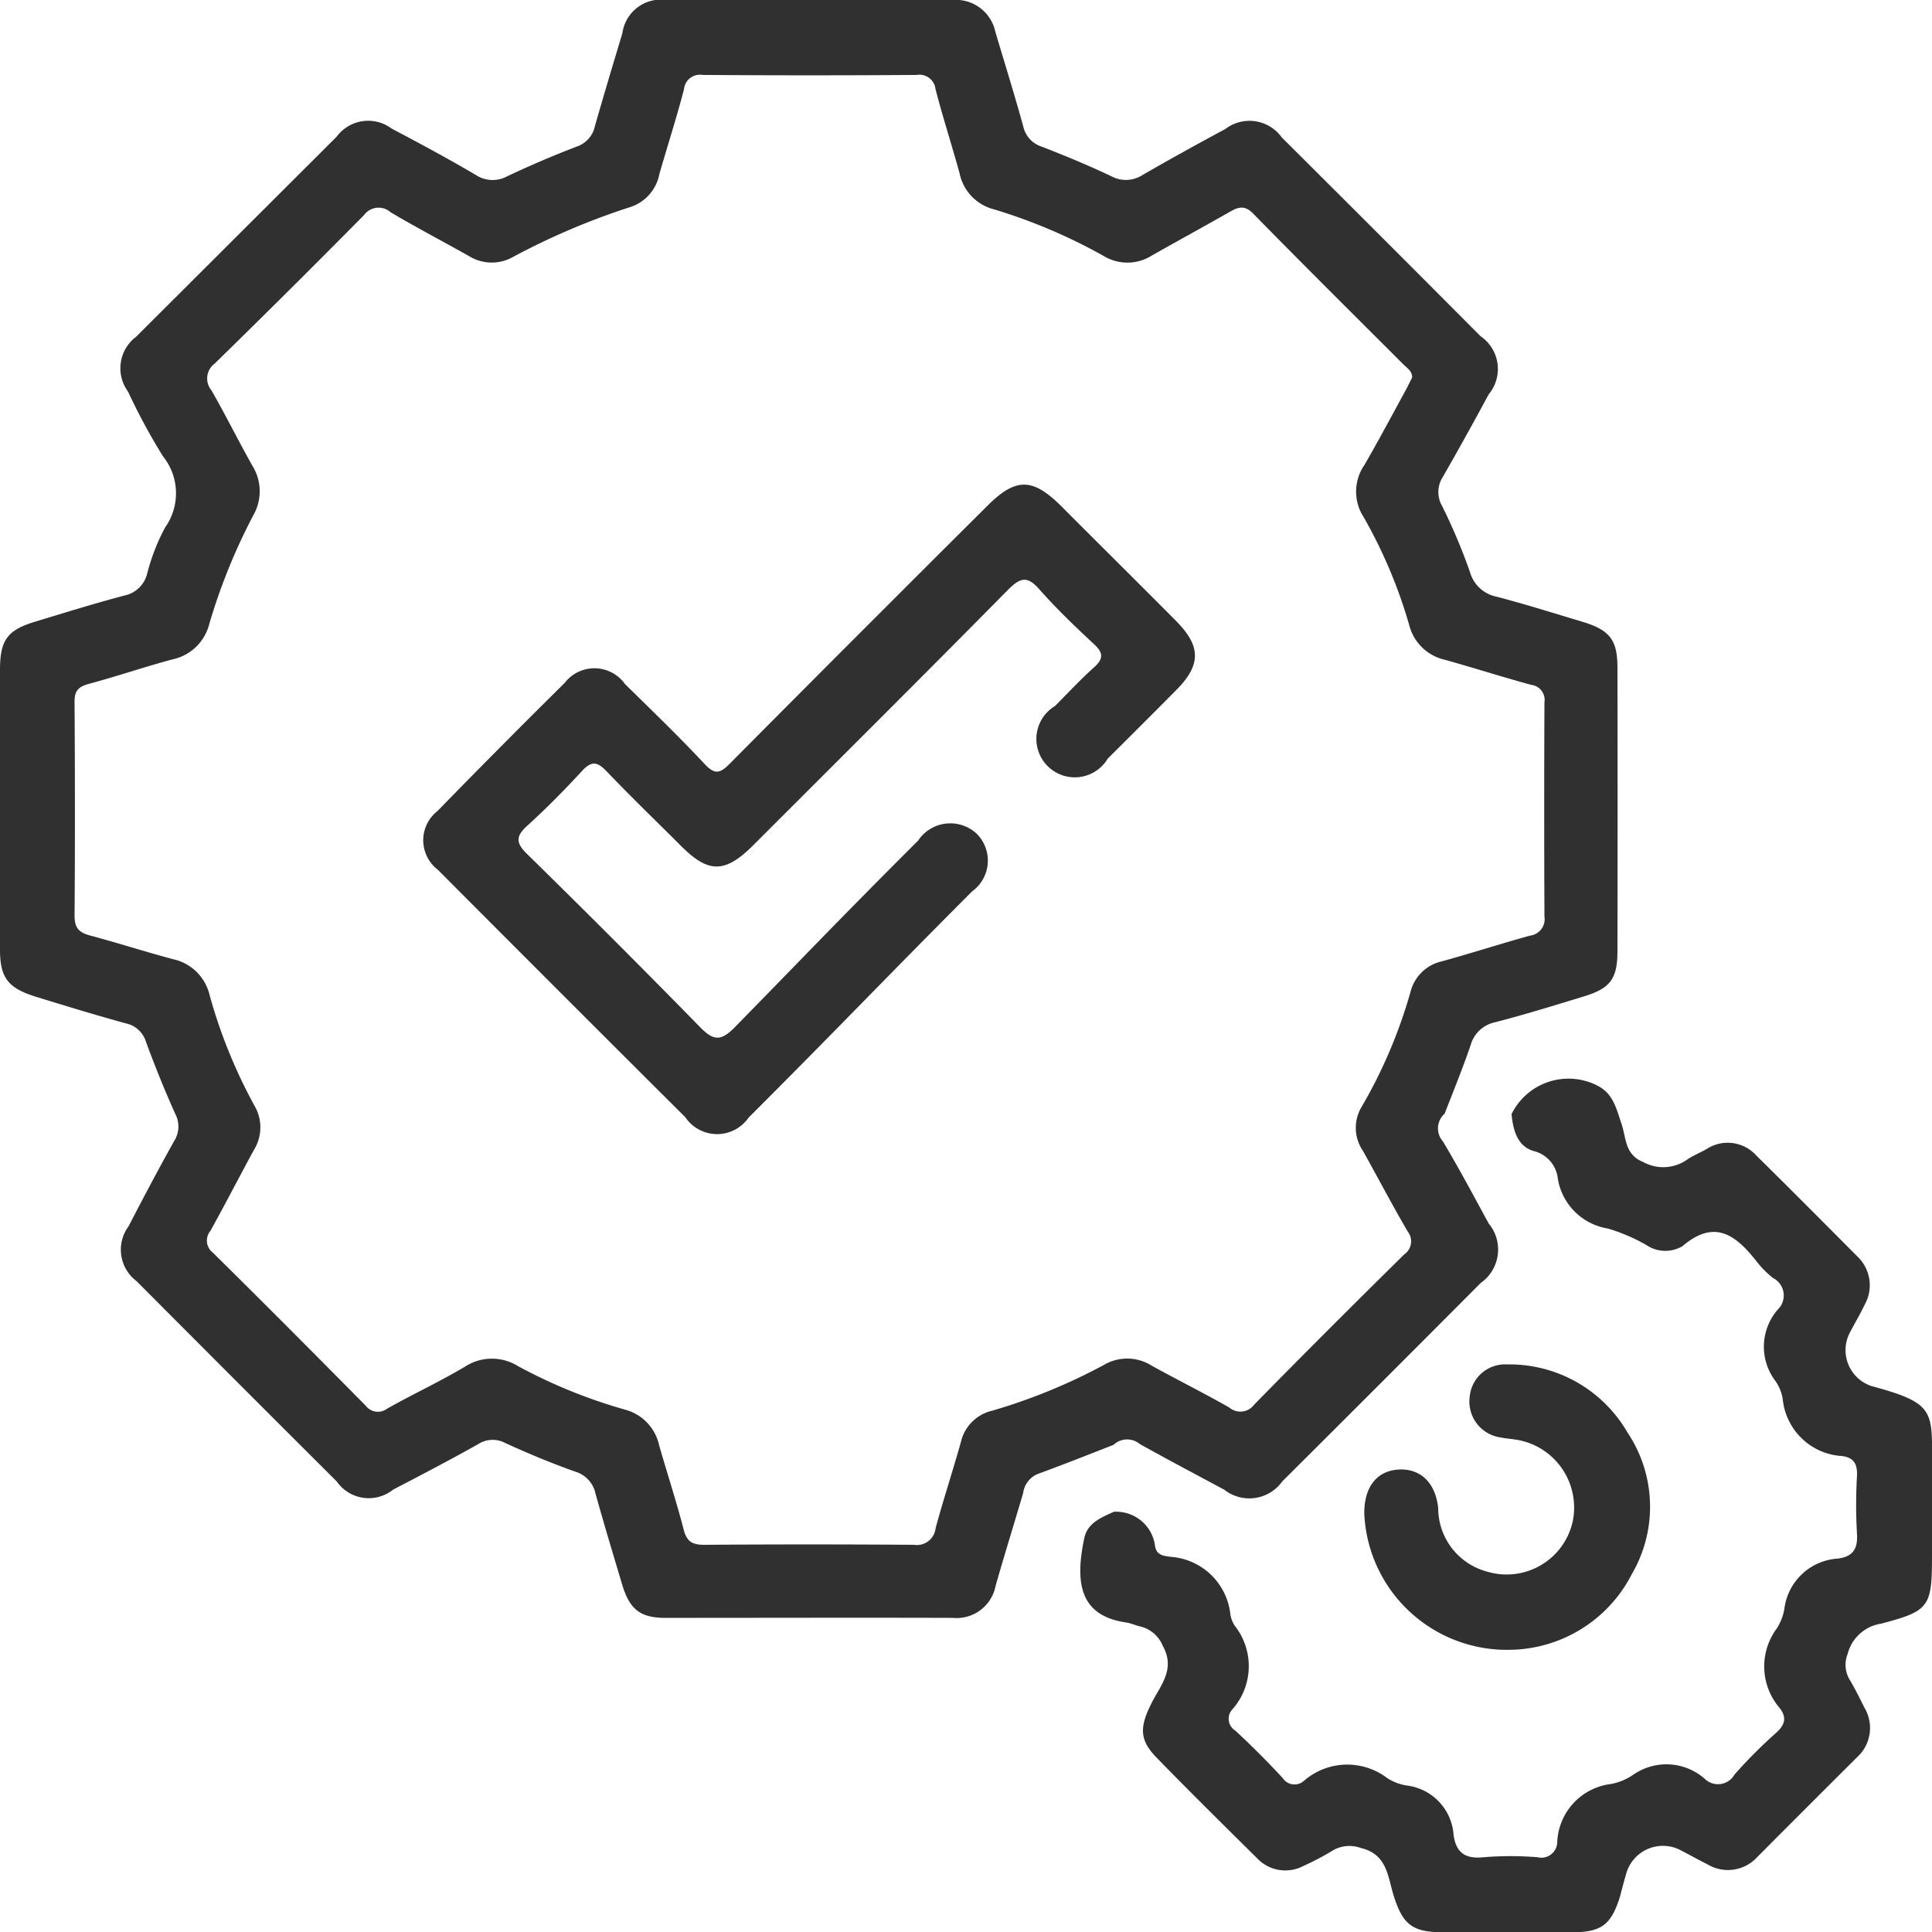 <svg xmlns="http://www.w3.org/2000/svg" width="32" height="32.001" viewBox="0 0 32 32.001"><defs><style>.a{fill:#303030;}</style></defs><path class="a" d="M18.444,23.931c-.421.164-.839.331-1.262.485a.4.4,0,0,0-.236.316c-.151.512-.309,1.02-.455,1.532a.658.658,0,0,1-.709.533c-1.588-.005-3.175,0-4.763,0-.421,0-.594-.146-.718-.564-.149-.5-.3-1-.439-1.5a.481.481,0,0,0-.332-.357c-.393-.14-.779-.3-1.157-.473a.442.442,0,0,0-.452.016c-.464.261-.937.508-1.41.754a.645.645,0,0,1-.933-.135q-1.661-1.656-3.317-3.319a.651.651,0,0,1-.132-.907c.245-.473.494-.946.754-1.41a.45.45,0,0,0,.02-.453c-.176-.389-.336-.789-.484-1.189a.442.442,0,0,0-.332-.309c-.5-.137-1-.29-1.5-.444C.13,16.363,0,16.192,0,15.728Q0,13.416,0,11.1c0-.5.119-.663.588-.805.489-.148.976-.3,1.468-.43a.49.49,0,0,0,.379-.354,3.413,3.413,0,0,1,.3-.775.979.979,0,0,0-.036-1.179,10.144,10.144,0,0,1-.578-1.07.653.653,0,0,1,.132-.908Q3.915,3.921,5.577,2.263a.648.648,0,0,1,.907-.135c.471.249.94.5,1.4.772a.507.507,0,0,0,.521.018q.565-.267,1.15-.491a.459.459,0,0,0,.3-.343c.146-.512.3-1.024.453-1.532A.645.645,0,0,1,11.042,0c1.577,0,3.152,0,4.729,0a.67.67,0,0,1,.716.53c.155.521.318,1.042.462,1.566a.454.454,0,0,0,.308.334c.389.151.775.311,1.15.489a.507.507,0,0,0,.521-.023c.452-.261.908-.512,1.367-.759a.658.658,0,0,1,.935.139q1.651,1.643,3.294,3.294a.656.656,0,0,1,.133.962c-.247.459-.5.916-.759,1.367a.46.46,0,0,0-.011.484,9.718,9.718,0,0,1,.459,1.088.576.576,0,0,0,.45.414c.471.123.935.27,1.4.409s.594.3.594.764q.005,2.347,0,4.693c0,.464-.119.62-.56.754-.487.149-.976.3-1.467.427a.533.533,0,0,0-.405.379c-.13.382-.284.757-.43,1.134a.326.326,0,0,0-.03.459c.267.444.508.9.759,1.36a.676.676,0,0,1-.133.987q-1.64,1.648-3.285,3.285a.67.67,0,0,1-.96.139c-.468-.251-.939-.5-1.4-.757A.327.327,0,0,0,18.444,23.931ZM23.39,6.251c0-.1-.075-.149-.13-.2-.836-.836-1.676-1.668-2.5-2.51-.14-.144-.244-.117-.388-.034-.432.247-.869.484-1.3.729a.755.755,0,0,1-.789.005,9.1,9.1,0,0,0-1.817-.773.776.776,0,0,1-.571-.592c-.128-.468-.279-.932-.4-1.4a.268.268,0,0,0-.311-.235q-1.773.013-3.547,0a.265.265,0,0,0-.308.238c-.123.471-.272.933-.407,1.4a.715.715,0,0,1-.478.549,11.7,11.7,0,0,0-1.945.827.715.715,0,0,1-.727-.011c-.434-.245-.875-.475-1.3-.727a.3.3,0,0,0-.443.046Q4.8,4.806,3.557,6.021a.307.307,0,0,0-.055.444c.236.411.446.837.679,1.25a.8.8,0,0,1,.014.821,9.788,9.788,0,0,0-.729,1.8.8.8,0,0,1-.619.588c-.457.123-.907.277-1.365.4-.174.046-.249.108-.247.3.007,1.182.009,2.364,0,3.547,0,.21.084.277.261.325.459.123.91.268,1.369.391a.794.794,0,0,1,.608.6,8.567,8.567,0,0,0,.743,1.829.708.708,0,0,1-.007.725c-.244.446-.476.9-.724,1.346a.251.251,0,0,0,.039.359c.85.839,1.691,1.685,2.532,2.535a.252.252,0,0,0,.357.05c.423-.238.866-.444,1.284-.692a.819.819,0,0,1,.884-.011,8.682,8.682,0,0,0,1.764.718.784.784,0,0,1,.572.59c.132.466.286.928.407,1.4.052.2.146.251.34.251q1.736-.013,3.476,0a.312.312,0,0,0,.357-.277c.13-.48.286-.953.42-1.431a.689.689,0,0,1,.512-.512,9.491,9.491,0,0,0,1.858-.761.759.759,0,0,1,.789.014c.427.235.86.452,1.284.692a.283.283,0,0,0,.414-.048c.82-.837,1.648-1.662,2.482-2.485a.265.265,0,0,0,.057-.386c-.256-.439-.492-.891-.741-1.335a.674.674,0,0,1-.02-.724,8.2,8.2,0,0,0,.812-1.911.69.69,0,0,1,.517-.5c.491-.135.974-.292,1.465-.427a.274.274,0,0,0,.235-.316q-.008-1.773,0-3.547a.252.252,0,0,0-.22-.29c-.48-.13-.955-.283-1.433-.416a.787.787,0,0,1-.587-.574,8.14,8.14,0,0,0-.754-1.787A.776.776,0,0,1,22.6,7.7c.238-.411.46-.83.688-1.246C23.322,6.388,23.358,6.315,23.39,6.251Z" transform="translate(0 0)"/><path class="a" d="M10.623,17.225a.649.649,0,0,1,.683.565c.025.167.162.165.258.181a1.07,1.07,0,0,1,.99.953.471.471,0,0,0,.075.192,1.079,1.079,0,0,1-.039,1.378.229.229,0,0,0,.044.354c.272.251.533.514.786.786a.233.233,0,0,0,.357.043,1.093,1.093,0,0,1,1.378-.039.84.84,0,0,0,.324.121.885.885,0,0,1,.772.818c.041.3.2.4.492.37a5.47,5.47,0,0,1,.9,0,.263.263,0,0,0,.325-.258,1.013,1.013,0,0,1,.894-.956.983.983,0,0,0,.352-.144.962.962,0,0,1,1.191.053.315.315,0,0,0,.5-.066,8.082,8.082,0,0,1,.686-.688c.148-.133.183-.251.062-.412a1.054,1.054,0,0,1-.05-1.317.87.87,0,0,0,.126-.322A.953.953,0,0,1,22.617,18c.263-.036.331-.174.315-.421a8.265,8.265,0,0,1,0-.939c.011-.192-.041-.311-.245-.338a1.049,1.049,0,0,1-.985-.951.742.742,0,0,0-.117-.288.938.938,0,0,1,.036-1.188.325.325,0,0,0-.08-.523,1.545,1.545,0,0,1-.268-.27c-.34-.432-.692-.718-1.232-.256a.56.56,0,0,1-.6-.021,2.97,2.97,0,0,0-.636-.272,1,1,0,0,1-.827-.823.529.529,0,0,0-.395-.459c-.272-.073-.348-.347-.372-.613a1.051,1.051,0,0,1,1.433-.466c.254.133.306.386.389.629.078.226.05.508.356.629a.687.687,0,0,0,.718-.03c.1-.073.224-.119.334-.183a.638.638,0,0,1,.827.11c.562.553,1.118,1.113,1.673,1.671a.656.656,0,0,1,.117.8c-.073.156-.164.306-.244.46a.626.626,0,0,0,.361.885c1.076.292,1,.411,1,1.378,0,.476,0,.951,0,1.426,0,.853-.039.921-.848,1.132a.678.678,0,0,0-.549.5.481.481,0,0,0,.032.425c.089.149.167.306.244.462a.655.655,0,0,1-.123.827q-.824.821-1.648,1.648a.656.656,0,0,1-.827.123c-.144-.071-.286-.151-.43-.226a.632.632,0,0,0-.921.4c-.036.123-.068.245-.1.368-.144.457-.306.581-.777.583q-1.077.005-2.155,0c-.508,0-.667-.128-.82-.624-.094-.311-.108-.668-.535-.77a.55.55,0,0,0-.459.034,4.312,4.312,0,0,1-.491.26.643.643,0,0,1-.77-.124c-.56-.555-1.122-1.108-1.671-1.673-.281-.292-.283-.5-.069-.917.151-.29.386-.553.176-.93a.536.536,0,0,0-.37-.32c-.078-.016-.155-.055-.233-.066-.754-.108-.857-.628-.7-1.383C10.18,17.411,10.411,17.322,10.623,17.225Z" transform="translate(7.825 7.815)"/><path class="a" d="M15.125,17.439a2.364,2.364,0,0,1-2.414-2.245c-.007-.443.2-.713.556-.74s.622.2.668.638a1.09,1.09,0,0,0,.807,1.051,1.121,1.121,0,0,0,1.419-.821,1.138,1.138,0,0,0-.887-1.355c-.1-.02-.208-.025-.309-.046a.6.6,0,0,1-.508-.676.589.589,0,0,1,.62-.533,2.259,2.259,0,0,1,1.993,1.127,2.211,2.211,0,0,1,.073,2.345A2.3,2.3,0,0,1,15.125,17.439Z" transform="translate(9.886 9.887)"/><path class="a" d="M13.117,10.3a.629.629,0,0,1-.08.953c-1.481,1.484-2.217,2.264-3.7,3.745a.635.635,0,0,1-1.049-.005q-2.056-2.048-4.1-4.1a.615.615,0,0,1-.005-.972Q5.226,8.851,6.289,7.8a.622.622,0,0,1,1,.018c.446.439.9.875,1.324,1.33.164.172.251.151.407-.007Q11.146,7,13.292,4.865c.469-.469.75-.466,1.225.009.629.631,1.264,1.259,1.893,1.892.423.425.425.734.007,1.154q-.563.568-1.131,1.131a.636.636,0,1,1-.875-.869c.212-.213.418-.436.642-.636.156-.14.169-.238.005-.388-.313-.292-.624-.588-.907-.91-.2-.228-.316-.192-.516.007-1.4,1.419-2.812,2.823-4.222,4.233-.469.468-.743.468-1.2.007-.409-.409-.827-.811-1.227-1.23-.153-.16-.249-.181-.409-.007-.29.315-.592.62-.908.908-.194.174-.188.286,0,.469q1.44,1.411,2.85,2.852c.228.235.348.261.592.012,1.248-1.275,1.769-1.827,3.033-3.088A.64.64,0,0,1,13.117,10.3Z" transform="translate(3.063 3.512)"/></svg>